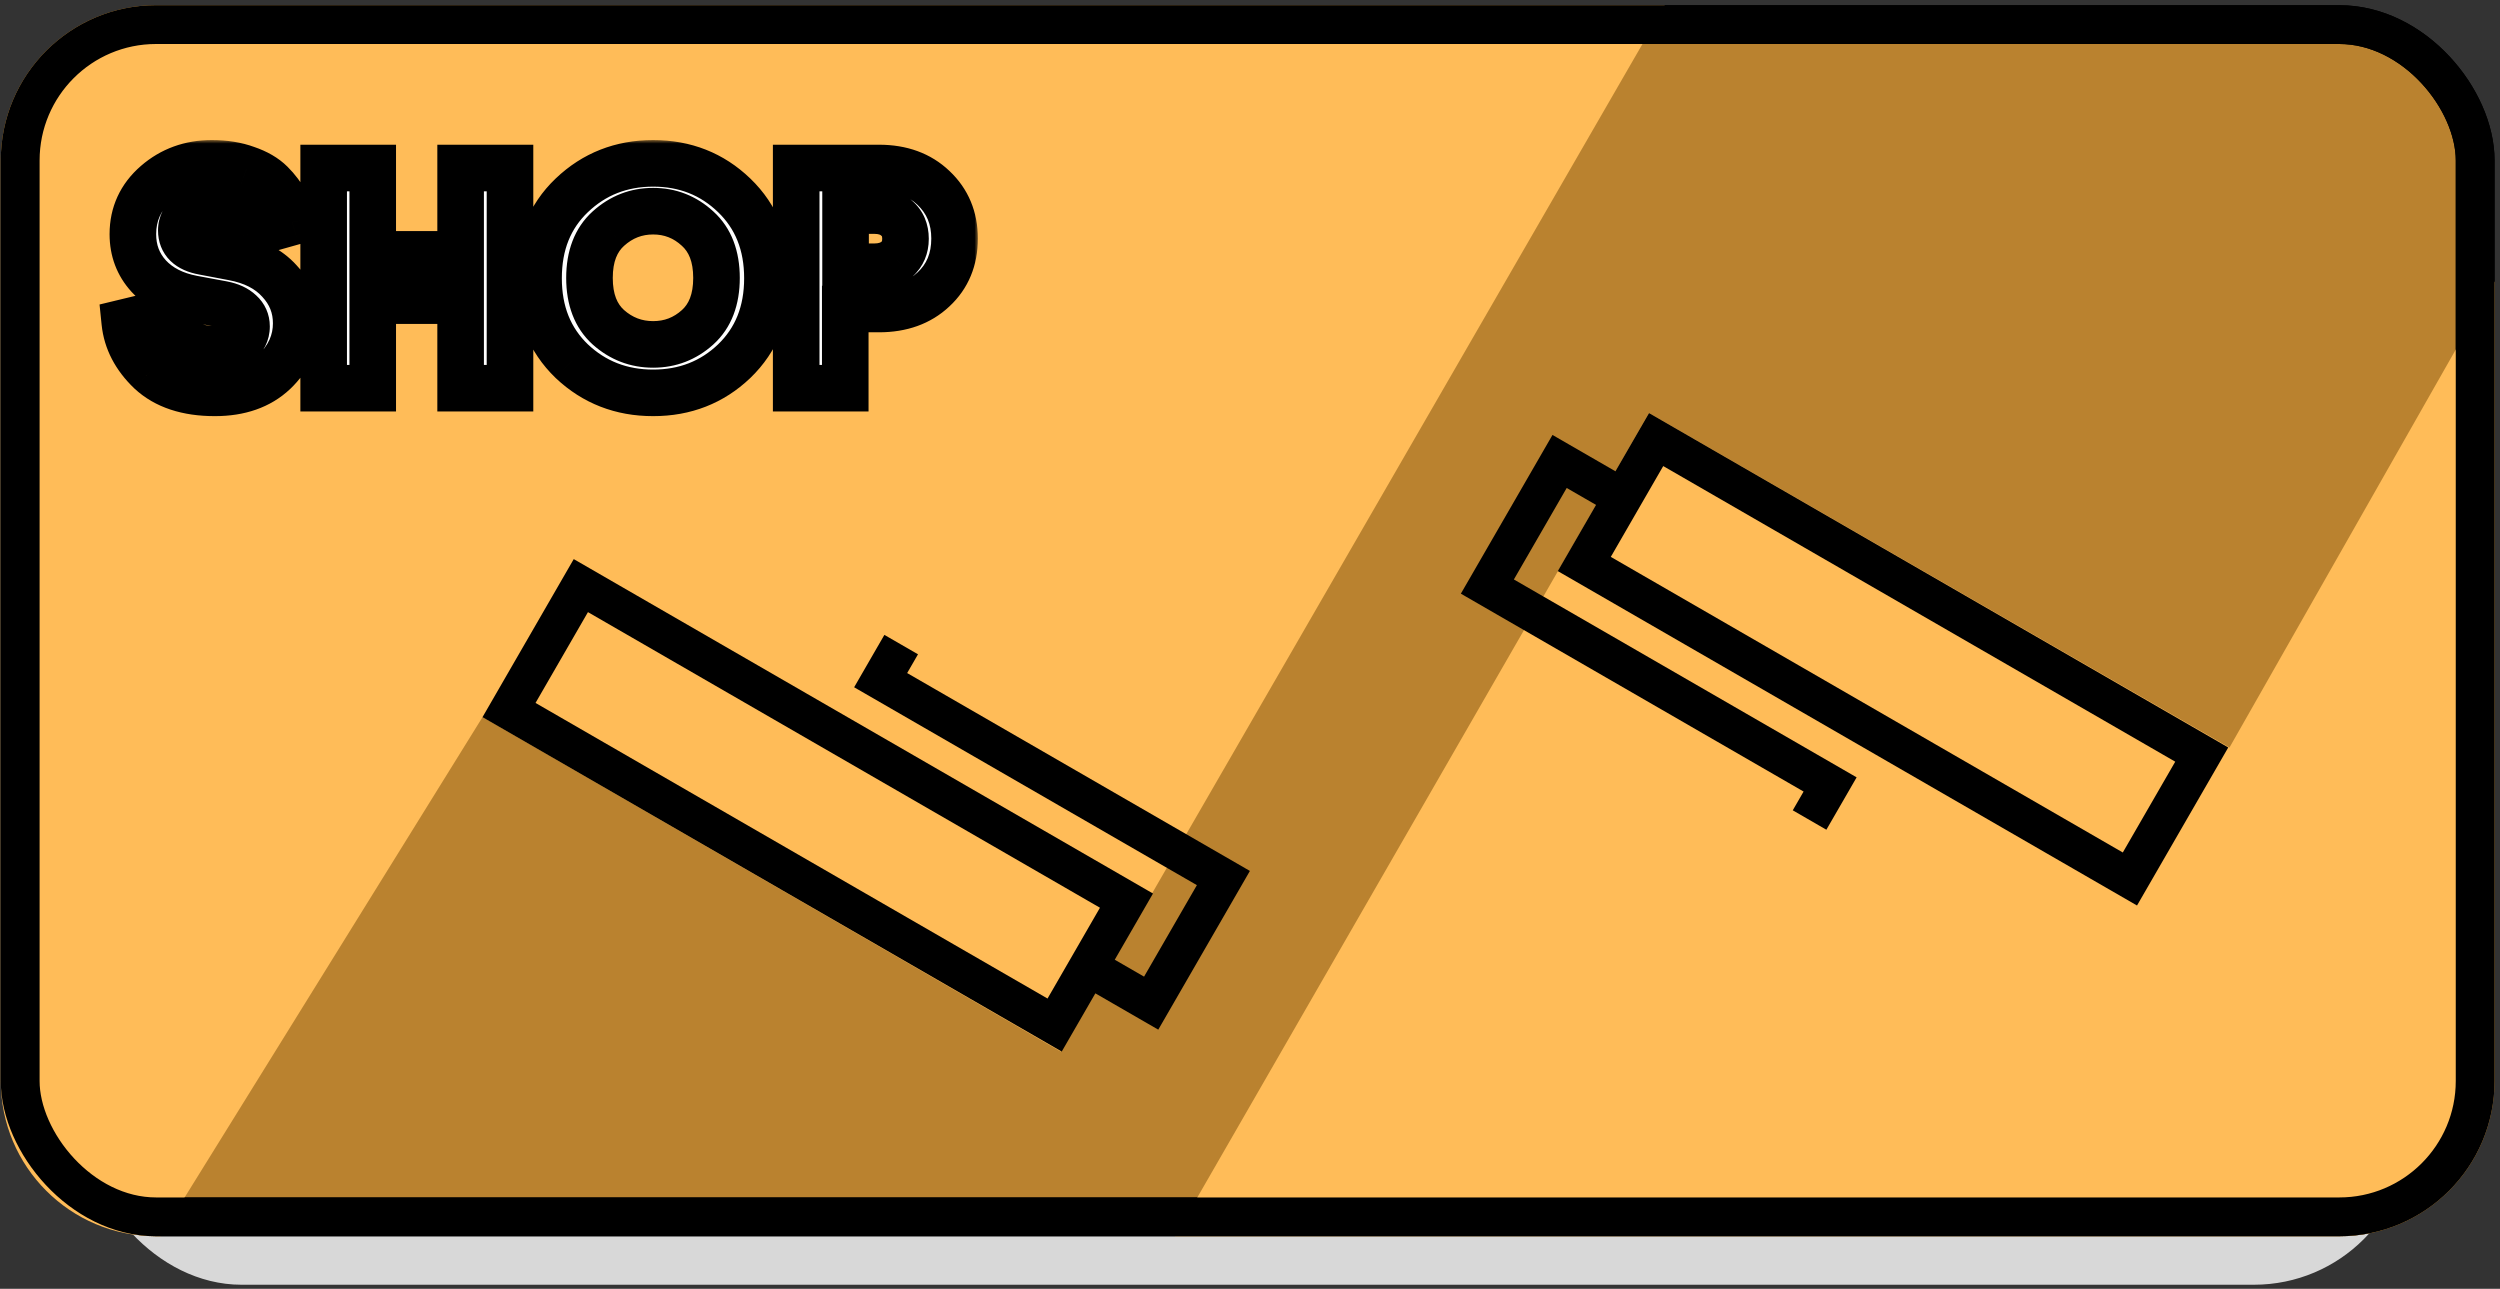 <svg width="322" height="166" viewBox="0 0 322 166" fill="none" xmlns="http://www.w3.org/2000/svg">
<rect x="0" y="0" width="322" height="166" fill="#333333" stroke="none"/>
<rect x="11.101" y="17.771" width="299.201" height="147.703" rx="20" fill="#D8D8D8"/>
<rect x="2.601" y="3.167" width="316.201" height="153.563" rx="17.5" fill="#BA822F" stroke="black" stroke-width="5"/>
<path fill-rule="evenodd" clip-rule="evenodd" d="M151.337 159.23L212.389 53.196L287.156 96.284L321.302 36.233L321.302 139.23C321.302 150.276 312.347 159.23 301.302 159.23L151.337 159.23Z" fill="#FFBC58"/>
<path fill-rule="evenodd" clip-rule="evenodd" d="M214.437 0.667L136.624 135.442L62.158 92.353L20.678 159.23H20.101C9.055 159.23 0.101 150.275 0.101 139.23V20.667C0.101 9.621 9.055 0.667 20.101 0.667H214.437Z" fill="#FFBC58"/>
<rect x="2.601" y="3.167" width="316.201" height="153.563" rx="17.5" stroke="black" stroke-width="5"/>
<mask id="path-6-outside-1_17_56" maskUnits="userSpaceOnUse" x="12" y="18" width="114" height="36" fill="black">
<rect fill="white" x="12" y="18" width="114" height="36"/>
<path d="M37.633 28.6L31.953 30.2C31.82 29.32 31.38 28.507 30.633 27.76C29.886 27.013 28.753 26.64 27.233 26.64C26.086 26.64 25.153 26.947 24.433 27.56C23.713 28.147 23.353 28.853 23.353 29.68C23.353 31.147 24.286 32.053 26.153 32.4L29.953 33.12C32.566 33.6 34.58 34.627 35.993 36.2C37.433 37.747 38.153 39.56 38.153 41.64C38.153 44.013 37.206 46.107 35.313 47.92C33.419 49.707 30.873 50.6 27.673 50.6C24.099 50.6 21.326 49.68 19.353 47.84C17.406 45.973 16.313 43.867 16.073 41.52L21.873 40.12C22.006 41.533 22.553 42.707 23.513 43.64C24.5 44.547 25.913 45 27.753 45C28.98 45 29.953 44.733 30.673 44.2C31.393 43.64 31.753 42.92 31.753 42.04C31.753 41.32 31.486 40.72 30.953 40.24C30.419 39.733 29.673 39.387 28.713 39.2L24.833 38.48C22.433 38.027 20.54 37.053 19.153 35.56C17.793 34.067 17.113 32.267 17.113 30.16C17.113 27.547 18.113 25.373 20.113 23.64C22.113 21.907 24.5 21.04 27.273 21.04C28.953 21.04 30.446 21.28 31.753 21.76C33.086 22.213 34.139 22.827 34.913 23.6C35.686 24.373 36.286 25.173 36.713 26C37.166 26.827 37.473 27.693 37.633 28.6ZM65.688 50H59.328V38.72H48.008V50H41.688V21.64H48.008V32.76H59.328V21.64H65.688V50ZM78.365 29.44C76.738 30.907 75.925 33.027 75.925 35.8C75.925 38.573 76.738 40.693 78.365 42.16C80.018 43.627 81.938 44.36 84.125 44.36C86.312 44.36 88.218 43.627 89.845 42.16C91.472 40.693 92.285 38.573 92.285 35.8C92.285 33.027 91.472 30.907 89.845 29.44C88.218 27.947 86.312 27.2 84.125 27.2C81.938 27.2 80.018 27.947 78.365 29.44ZM69.365 35.84C69.365 31.44 70.792 27.88 73.645 25.16C76.525 22.413 80.018 21.04 84.125 21.04C88.232 21.04 91.712 22.413 94.565 25.16C97.418 27.907 98.845 31.467 98.845 35.84C98.845 40.213 97.418 43.773 94.565 46.52C91.712 49.24 88.232 50.6 84.125 50.6C80.018 50.6 76.525 49.24 73.645 46.52C70.792 43.773 69.365 40.213 69.365 35.84ZM108.909 34.36H112.589C113.789 34.36 114.762 34.04 115.509 33.4C116.255 32.733 116.629 31.853 116.629 30.76C116.629 29.64 116.255 28.76 115.509 28.12C114.789 27.453 113.815 27.12 112.589 27.12H108.909V34.36ZM113.229 39.8H108.869V50H102.549V21.64H113.229C116.109 21.64 118.442 22.493 120.229 24.2C122.042 25.907 122.949 28.08 122.949 30.72C122.949 33.413 122.042 35.6 120.229 37.28C118.442 38.96 116.109 39.8 113.229 39.8Z"/>
</mask>
<path d="M37.633 28.6L31.953 30.2C31.82 29.32 31.38 28.507 30.633 27.76C29.886 27.013 28.753 26.64 27.233 26.64C26.086 26.64 25.153 26.947 24.433 27.56C23.713 28.147 23.353 28.853 23.353 29.68C23.353 31.147 24.286 32.053 26.153 32.4L29.953 33.12C32.566 33.6 34.58 34.627 35.993 36.2C37.433 37.747 38.153 39.56 38.153 41.64C38.153 44.013 37.206 46.107 35.313 47.92C33.419 49.707 30.873 50.6 27.673 50.6C24.099 50.6 21.326 49.68 19.353 47.84C17.406 45.973 16.313 43.867 16.073 41.52L21.873 40.12C22.006 41.533 22.553 42.707 23.513 43.64C24.5 44.547 25.913 45 27.753 45C28.98 45 29.953 44.733 30.673 44.2C31.393 43.64 31.753 42.92 31.753 42.04C31.753 41.32 31.486 40.72 30.953 40.24C30.419 39.733 29.673 39.387 28.713 39.2L24.833 38.48C22.433 38.027 20.54 37.053 19.153 35.56C17.793 34.067 17.113 32.267 17.113 30.16C17.113 27.547 18.113 25.373 20.113 23.64C22.113 21.907 24.5 21.04 27.273 21.04C28.953 21.04 30.446 21.28 31.753 21.76C33.086 22.213 34.139 22.827 34.913 23.6C35.686 24.373 36.286 25.173 36.713 26C37.166 26.827 37.473 27.693 37.633 28.6ZM65.688 50H59.328V38.72H48.008V50H41.688V21.64H48.008V32.76H59.328V21.64H65.688V50ZM78.365 29.44C76.738 30.907 75.925 33.027 75.925 35.8C75.925 38.573 76.738 40.693 78.365 42.16C80.018 43.627 81.938 44.36 84.125 44.36C86.312 44.36 88.218 43.627 89.845 42.16C91.472 40.693 92.285 38.573 92.285 35.8C92.285 33.027 91.472 30.907 89.845 29.44C88.218 27.947 86.312 27.2 84.125 27.2C81.938 27.2 80.018 27.947 78.365 29.44ZM69.365 35.84C69.365 31.44 70.792 27.88 73.645 25.16C76.525 22.413 80.018 21.04 84.125 21.04C88.232 21.04 91.712 22.413 94.565 25.16C97.418 27.907 98.845 31.467 98.845 35.84C98.845 40.213 97.418 43.773 94.565 46.52C91.712 49.24 88.232 50.6 84.125 50.6C80.018 50.6 76.525 49.24 73.645 46.52C70.792 43.773 69.365 40.213 69.365 35.84ZM108.909 34.36H112.589C113.789 34.36 114.762 34.04 115.509 33.4C116.255 32.733 116.629 31.853 116.629 30.76C116.629 29.64 116.255 28.76 115.509 28.12C114.789 27.453 113.815 27.12 112.589 27.12H108.909V34.36ZM113.229 39.8H108.869V50H102.549V21.64H113.229C116.109 21.64 118.442 22.493 120.229 24.2C122.042 25.907 122.949 28.08 122.949 30.72C122.949 33.413 122.042 35.6 120.229 37.28C118.442 38.96 116.109 39.8 113.229 39.8Z" fill="#FEFEFE"/>
<path d="M37.633 28.6L38.446 31.488L41.059 30.752L40.587 28.079L37.633 28.6ZM31.953 30.2L28.987 30.649L29.496 34.009L32.766 33.088L31.953 30.2ZM30.633 27.76L32.754 25.639L32.754 25.639L30.633 27.76ZM24.433 27.56L26.328 29.886L26.353 29.865L26.378 29.844L24.433 27.56ZM26.153 32.4L26.711 29.452L26.701 29.45L26.153 32.4ZM29.953 33.12L29.394 36.068L29.403 36.069L29.411 36.071L29.953 33.12ZM35.993 36.2L33.761 38.205L33.779 38.225L33.797 38.244L35.993 36.2ZM35.313 47.92L37.372 50.102L37.38 50.094L37.388 50.087L35.313 47.92ZM19.353 47.84L17.276 50.005L17.292 50.02L17.307 50.034L19.353 47.84ZM16.073 41.52L15.369 38.604L12.822 39.219L13.088 41.825L16.073 41.52ZM21.873 40.12L24.86 39.838L24.534 36.391L21.169 37.204L21.873 40.12ZM23.513 43.64L21.422 45.791L21.452 45.82L21.483 45.849L23.513 43.64ZM30.673 44.2L32.459 46.611L32.487 46.59L32.515 46.568L30.673 44.2ZM30.953 40.24L28.887 42.415L28.916 42.443L28.946 42.47L30.953 40.24ZM28.713 39.2L29.285 36.255L29.273 36.253L29.26 36.25L28.713 39.2ZM24.833 38.48L24.276 41.428L24.285 41.43L24.833 38.48ZM19.153 35.56L16.935 37.58L16.945 37.591L16.954 37.601L19.153 35.56ZM20.113 23.64L18.148 21.373L20.113 23.64ZM31.753 21.76L30.718 24.576L30.753 24.589L30.787 24.6L31.753 21.76ZM34.913 23.6L32.791 25.721L32.791 25.721L34.913 23.6ZM36.713 26L34.047 27.376L34.064 27.409L34.082 27.442L36.713 26ZM36.819 25.712L31.139 27.312L32.766 33.088L38.446 31.488L36.819 25.712ZM34.919 29.751C34.673 28.126 33.867 26.751 32.754 25.639L28.512 29.881C28.892 30.262 28.966 30.514 28.987 30.649L34.919 29.751ZM32.754 25.639C31.238 24.122 29.197 23.64 27.233 23.64V29.64C27.757 29.64 28.09 29.706 28.284 29.769C28.463 29.828 28.511 29.881 28.512 29.881L32.754 25.639ZM27.233 23.64C25.531 23.64 23.859 24.108 22.487 25.276L26.378 29.844C26.446 29.786 26.641 29.64 27.233 29.64V23.64ZM22.538 25.234C21.216 26.311 20.353 27.833 20.353 29.68H26.353C26.353 29.693 26.351 29.724 26.341 29.768C26.331 29.813 26.314 29.855 26.296 29.892C26.257 29.969 26.237 29.96 26.328 29.886L22.538 25.234ZM20.353 29.68C20.353 31.111 20.838 32.519 21.962 33.612C23.007 34.626 24.343 35.115 25.605 35.35L26.701 29.45C26.415 29.397 26.243 29.337 26.154 29.297C26.068 29.258 26.084 29.251 26.143 29.308C26.209 29.373 26.277 29.468 26.32 29.577C26.36 29.678 26.353 29.727 26.353 29.68H20.353ZM25.594 35.348L29.394 36.068L30.511 30.172L26.711 29.452L25.594 35.348ZM29.411 36.071C31.542 36.462 32.894 37.24 33.761 38.205L38.225 34.195C36.265 32.014 33.59 30.738 30.495 30.169L29.411 36.071ZM33.797 38.244C34.729 39.246 35.153 40.332 35.153 41.64H41.153C41.153 38.788 40.136 36.248 38.188 34.156L33.797 38.244ZM35.153 41.64C35.153 43.105 34.609 44.441 33.238 45.753L37.388 50.087C39.804 47.773 41.153 44.921 41.153 41.64H35.153ZM33.254 45.738C32.038 46.885 30.292 47.6 27.673 47.6V53.6C31.454 53.6 34.8 52.528 37.372 50.102L33.254 45.738ZM27.673 47.6C24.606 47.6 22.656 46.818 21.399 45.646L17.307 50.034C19.996 52.542 23.593 53.6 27.673 53.6V47.6ZM21.429 45.675C19.918 44.226 19.215 42.753 19.057 41.215L13.088 41.825C13.411 44.981 14.894 47.721 17.276 50.005L21.429 45.675ZM16.777 44.436L22.577 43.036L21.169 37.204L15.369 38.604L16.777 44.436ZM18.886 40.402C19.082 42.478 19.918 44.329 21.422 45.791L25.604 41.489C25.188 41.084 24.93 40.588 24.86 39.838L18.886 40.402ZM21.483 45.849C23.201 47.428 25.444 48 27.753 48V42C26.381 42 25.798 41.665 25.543 41.431L21.483 45.849ZM27.753 48C29.389 48 31.062 47.645 32.459 46.611L28.887 41.789C28.844 41.821 28.57 42 27.753 42V48ZM32.515 46.568C33.934 45.464 34.753 43.885 34.753 42.04H28.753C28.753 42.054 28.752 42.043 28.759 42.011C28.766 41.979 28.779 41.939 28.799 41.898C28.82 41.858 28.84 41.83 28.852 41.815C28.864 41.802 28.86 41.809 28.831 41.832L32.515 46.568ZM34.753 42.04C34.753 40.473 34.128 39.061 32.96 38.01L28.946 42.47C28.929 42.455 28.864 42.388 28.811 42.268C28.758 42.149 28.753 42.059 28.753 42.04H34.753ZM33.019 38.065C31.956 37.055 30.626 36.516 29.285 36.255L28.14 42.145C28.72 42.258 28.883 42.412 28.887 42.415L33.019 38.065ZM29.26 36.25L25.38 35.53L24.285 41.43L28.166 42.15L29.26 36.25ZM25.39 35.532C23.491 35.173 22.22 34.455 21.351 33.519L16.954 37.601C18.859 39.652 21.374 40.88 24.276 41.428L25.39 35.532ZM21.371 33.54C20.537 32.625 20.113 31.555 20.113 30.16H14.113C14.113 32.979 15.048 35.509 16.935 37.58L21.371 33.54ZM20.113 30.16C20.113 28.429 20.726 27.079 22.078 25.907L18.148 21.373C15.5 23.668 14.113 26.664 14.113 30.16H20.113ZM22.078 25.907C23.504 24.671 25.184 24.04 27.273 24.04V18.04C23.815 18.04 20.721 19.143 18.148 21.373L22.078 25.907ZM27.273 24.04C28.671 24.04 29.804 24.24 30.718 24.576L32.787 18.944C31.089 18.32 29.235 18.04 27.273 18.04V24.04ZM30.787 24.6C31.806 24.947 32.423 25.353 32.791 25.721L37.034 21.479C35.856 20.301 34.366 19.48 32.718 18.92L30.787 24.6ZM32.791 25.721C33.383 26.313 33.785 26.868 34.047 27.376L39.379 24.624C38.788 23.479 37.989 22.433 37.034 21.479L32.791 25.721ZM34.082 27.442C34.382 27.989 34.577 28.545 34.678 29.121L40.587 28.079C40.369 26.841 39.95 25.665 39.343 24.558L34.082 27.442ZM65.688 50V53H68.688V50H65.688ZM59.328 50H56.328V53H59.328V50ZM59.328 38.72H62.328V35.72H59.328V38.72ZM48.008 38.72V35.72H45.008V38.72H48.008ZM48.008 50V53H51.008V50H48.008ZM41.688 50H38.688V53H41.688V50ZM41.688 21.64V18.64H38.688V21.64H41.688ZM48.008 21.64H51.008V18.64H48.008V21.64ZM48.008 32.76H45.008V35.76H48.008V32.76ZM59.328 32.76V35.76H62.328V32.76H59.328ZM59.328 21.64V18.64H56.328V21.64H59.328ZM65.688 21.64H68.688V18.64H65.688V21.64ZM65.688 47H59.328V53H65.688V47ZM62.328 50V38.72H56.328V50H62.328ZM59.328 35.72H48.008V41.72H59.328V35.72ZM45.008 38.72V50H51.008V38.72H45.008ZM48.008 47H41.688V53H48.008V47ZM44.688 50V21.64H38.688V50H44.688ZM41.688 24.64H48.008V18.64H41.688V24.64ZM45.008 21.64V32.76H51.008V21.64H45.008ZM48.008 35.76H59.328V29.76H48.008V35.76ZM62.328 32.76V21.64H56.328V32.76H62.328ZM59.328 24.64H65.688V18.64H59.328V24.64ZM62.688 21.64V50H68.688V21.64H62.688ZM78.365 29.44L80.374 31.668L80.376 31.666L78.365 29.44ZM78.365 42.16L76.356 44.388L76.365 44.396L76.374 44.404L78.365 42.16ZM89.845 42.16L91.854 44.388L91.854 44.388L89.845 42.16ZM89.845 29.44L87.816 31.65L87.826 31.659L87.836 31.668L89.845 29.44ZM73.645 25.16L75.715 27.331L75.716 27.331L73.645 25.16ZM94.565 25.16L96.645 22.999L94.565 25.16ZM94.565 46.52L96.635 48.691L96.64 48.686L96.645 48.681L94.565 46.52ZM73.645 46.52L71.564 48.681L71.575 48.691L71.585 48.701L73.645 46.52ZM76.356 27.212C73.939 29.392 72.925 32.419 72.925 35.8H78.925C78.925 33.634 79.538 32.422 80.374 31.668L76.356 27.212ZM72.925 35.8C72.925 39.181 73.939 42.209 76.356 44.388L80.374 39.932C79.538 39.178 78.925 37.966 78.925 35.8H72.925ZM76.374 44.404C78.57 46.352 81.196 47.36 84.125 47.36V41.36C82.681 41.36 81.467 40.901 80.356 39.916L76.374 44.404ZM84.125 47.36C87.055 47.36 89.677 46.351 91.854 44.388L87.836 39.932C86.76 40.903 85.568 41.36 84.125 41.36V47.36ZM91.854 44.388C94.271 42.209 95.285 39.181 95.285 35.8H89.285C89.285 37.966 88.672 39.178 87.836 39.932L91.854 44.388ZM95.285 35.8C95.285 32.419 94.271 29.392 91.854 27.212L87.836 31.668C88.672 32.422 89.285 33.634 89.285 35.8H95.285ZM91.874 27.23C89.7 25.234 87.071 24.2 84.125 24.2V30.2C85.552 30.2 86.737 30.659 87.816 31.65L91.874 27.23ZM84.125 24.2C81.18 24.2 78.547 25.233 76.354 27.214L80.376 31.666C81.489 30.661 82.697 30.2 84.125 30.2V24.2ZM72.365 35.84C72.365 32.156 73.528 29.417 75.715 27.331L71.575 22.988C68.056 26.343 66.365 30.724 66.365 35.84H72.365ZM75.716 27.331C78.018 25.135 80.762 24.04 84.125 24.04V18.04C79.275 18.04 75.032 19.692 71.575 22.989L75.716 27.331ZM84.125 24.04C87.488 24.04 90.213 25.134 92.484 27.321L96.645 22.999C93.211 19.692 88.976 18.04 84.125 18.04V24.04ZM92.484 27.321C94.686 29.441 95.845 32.188 95.845 35.84H101.845C101.845 30.745 100.151 26.373 96.645 22.999L92.484 27.321ZM95.845 35.84C95.845 39.492 94.686 42.239 92.484 44.359L96.645 48.681C100.151 45.307 101.845 40.935 101.845 35.84H95.845ZM92.495 44.349C90.225 46.513 87.496 47.6 84.125 47.6V53.6C88.967 53.6 93.198 51.967 96.635 48.691L92.495 44.349ZM84.125 47.6C80.753 47.6 78.006 46.512 75.705 44.339L71.585 48.701C75.044 51.968 79.283 53.6 84.125 53.6V47.6ZM75.725 44.359C73.524 42.239 72.365 39.492 72.365 35.84H66.365C66.365 40.935 68.059 45.307 71.564 48.681L75.725 44.359ZM108.909 34.36H105.909V37.36H108.909V34.36ZM115.509 33.4L117.461 35.678L117.484 35.658L117.507 35.638L115.509 33.4ZM115.509 28.12L113.471 30.321L113.513 30.36L113.556 30.398L115.509 28.12ZM108.909 27.12V24.12H105.909V27.12H108.909ZM108.869 39.8V36.8H105.869V39.8H108.869ZM108.869 50V53H111.869V50H108.869ZM102.549 50H99.549V53H102.549V50ZM102.549 21.64V18.64H99.549V21.64H102.549ZM120.229 24.2L118.157 26.369L118.165 26.377L118.173 26.385L120.229 24.2ZM120.229 37.28L118.19 35.079L118.182 35.087L118.174 35.094L120.229 37.28ZM108.909 37.36H112.589V31.36H108.909V37.36ZM112.589 37.36C114.341 37.36 116.058 36.881 117.461 35.678L113.556 31.122C113.466 31.199 113.237 31.36 112.589 31.36V37.36ZM117.507 35.638C118.954 34.346 119.629 32.62 119.629 30.76H113.629C113.629 30.962 113.595 31.049 113.587 31.068C113.581 31.082 113.57 31.109 113.511 31.162L117.507 35.638ZM119.629 30.76C119.629 28.9 118.969 27.135 117.461 25.842L113.556 30.398C113.568 30.407 113.574 30.414 113.578 30.418C113.582 30.422 113.583 30.424 113.584 30.425C113.584 30.425 113.584 30.425 113.584 30.425C113.584 30.425 113.585 30.427 113.587 30.432C113.592 30.443 113.629 30.534 113.629 30.76H119.629ZM117.547 25.919C116.143 24.619 114.374 24.12 112.589 24.12V30.12C113.257 30.12 113.435 30.288 113.471 30.321L117.547 25.919ZM112.589 24.12H108.909V30.12H112.589V24.12ZM105.909 27.12V34.36H111.909V27.12H105.909ZM113.229 36.8H108.869V42.8H113.229V36.8ZM105.869 39.8V50H111.869V39.8H105.869ZM108.869 47H102.549V53H108.869V47ZM105.549 50V21.64H99.549V50H105.549ZM102.549 24.64H113.229V18.64H102.549V24.64ZM113.229 24.64C115.474 24.64 117.02 25.284 118.157 26.369L122.301 22.031C119.864 19.703 116.744 18.64 113.229 18.64V24.64ZM118.173 26.385C119.344 27.487 119.949 28.851 119.949 30.72H125.949C125.949 27.309 124.74 24.326 122.285 22.015L118.173 26.385ZM119.949 30.72C119.949 32.661 119.332 34.021 118.19 35.079L122.268 39.481C124.752 37.179 125.949 34.165 125.949 30.72H119.949ZM118.174 35.094C117.039 36.161 115.487 36.8 113.229 36.8V42.8C116.73 42.8 119.845 41.759 122.284 39.466L118.174 35.094Z" fill="black" mask="url(#path-6-outside-1_17_56)"/>
<rect x="213.309" y="56.615" width="81.148" height="18.505" transform="rotate(30 213.309 56.615)" fill="#FFBC58" stroke="black" stroke-width="5"/>
<mask id="path-9-inside-2_17_56" fill="white">
<rect x="226.586" y="101.874" width="14.98" height="31.45" rx="3" transform="rotate(30 226.586 101.874)"/>
</mask>
<rect x="226.586" y="101.874" width="14.98" height="31.45" rx="3" transform="rotate(30 226.586 101.874)" fill="#BA822F" stroke="black" stroke-width="10" mask="url(#path-9-inside-2_17_56)"/>
<path d="M208.747 63.98L200.876 59.436L191.573 75.55L235.718 101.037L233.072 105.619" stroke="black" stroke-width="5"/>
<rect x="135.837" y="132.027" width="81.148" height="18.505" transform="rotate(-150 135.837 132.027)" fill="#FFBC58" stroke="black" stroke-width="5"/>
<mask id="path-12-inside-3_17_56" fill="white">
<rect x="122.56" y="86.768" width="14.98" height="31.45" rx="3" transform="rotate(-150 122.56 86.768)"/>
</mask>
<rect x="122.56" y="86.768" width="14.98" height="31.45" rx="3" transform="rotate(-150 122.56 86.768)" fill="#BA822F" stroke="black" stroke-width="10" mask="url(#path-12-inside-3_17_56)"/>
<path d="M140.399 124.662L148.27 129.206L157.573 113.092L113.428 87.605L116.073 83.023" stroke="black" stroke-width="5"/>
</svg>
